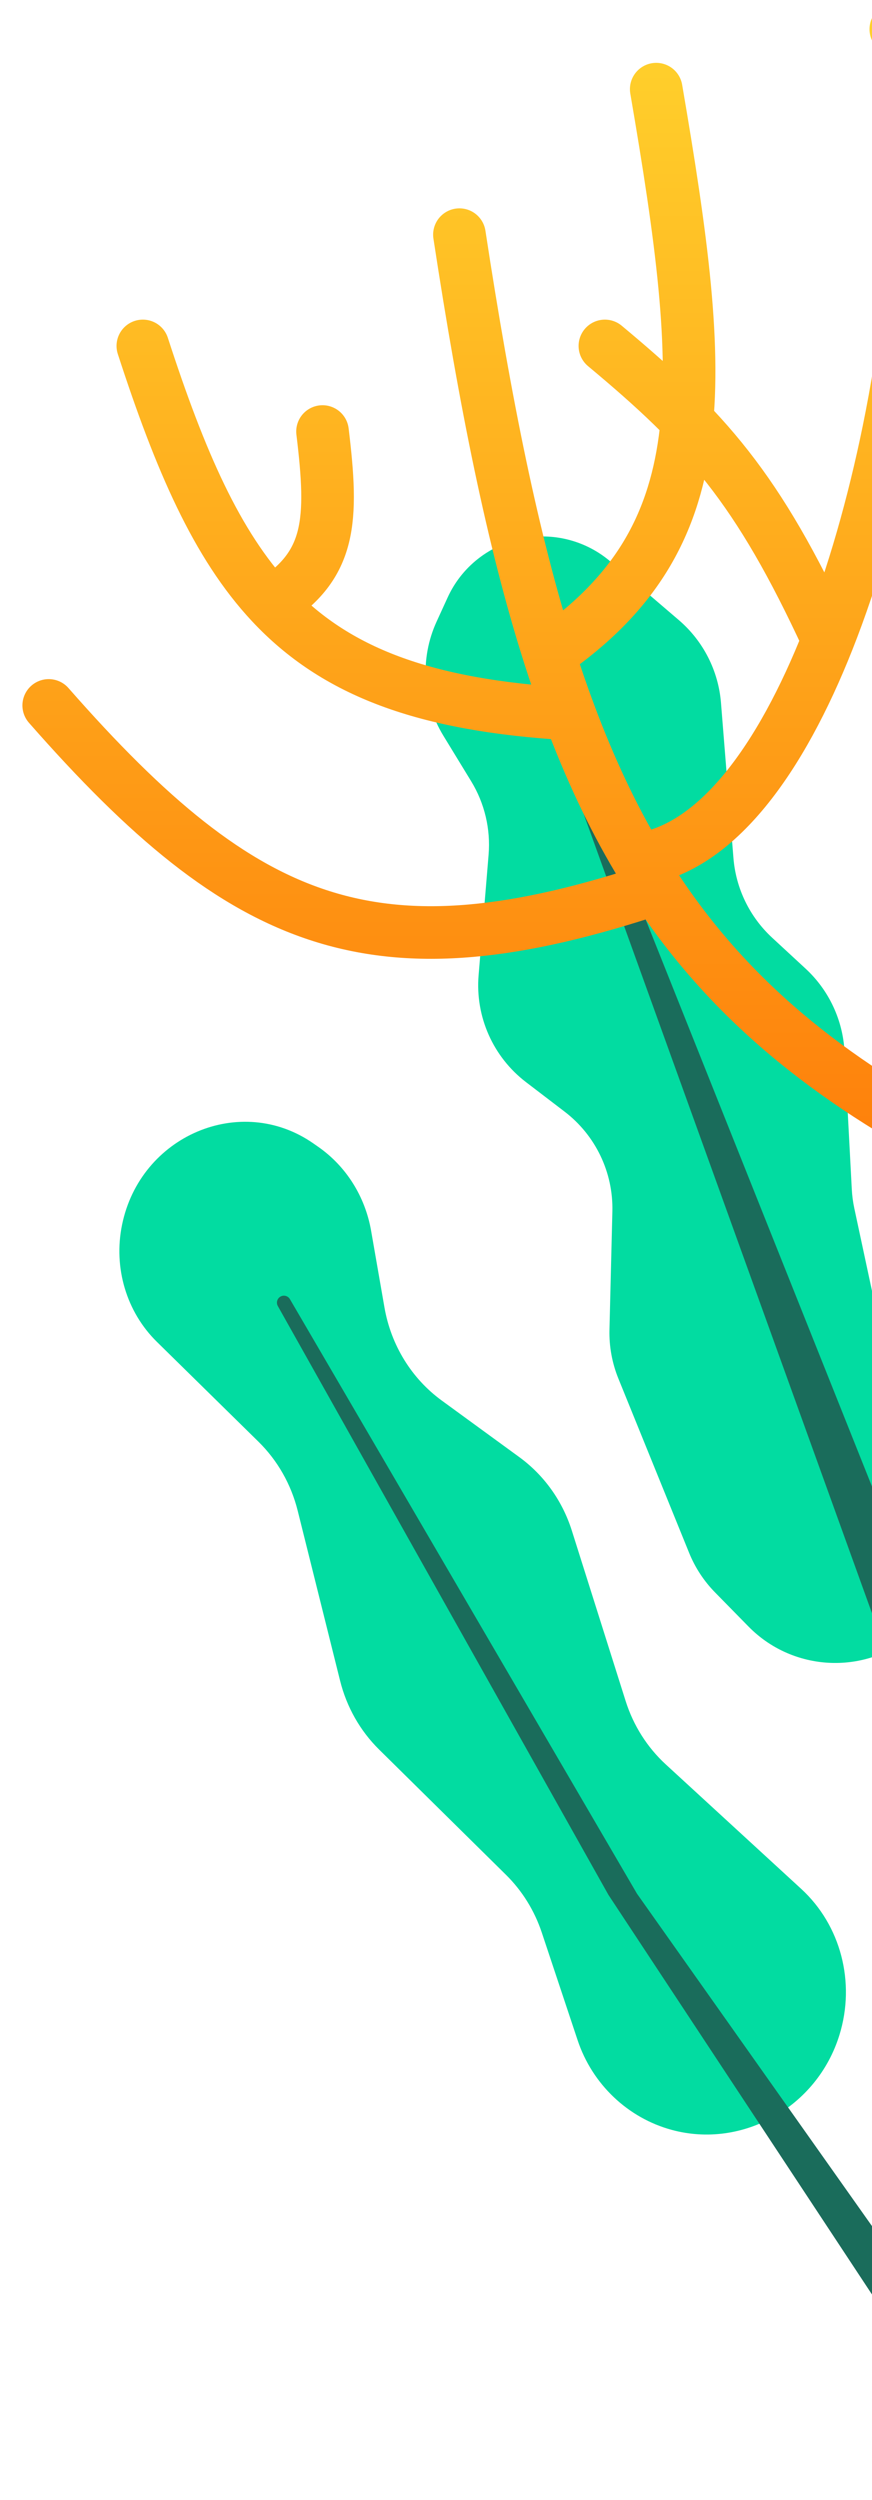 <svg width="179" height="513" viewBox="0 0 179 513" fill="none" xmlns="http://www.w3.org/2000/svg">
<path d="M53.063 295.853L32.199 275.348C25.959 269.214 23.259 260.166 25.046 251.374C28.772 233.035 49.395 224.238 64.308 234.626L65.319 235.331C71.045 239.319 74.953 245.519 76.179 252.557L78.923 268.307C80.27 276.036 84.483 282.878 90.677 287.395L106.611 299.016C111.687 302.718 115.462 308.005 117.391 314.112L128.428 349.053C130.015 354.077 132.858 358.565 136.674 362.072L164.48 387.619C172.592 395.073 175.654 406.786 172.316 417.588C167.731 432.422 152.407 440.995 137.91 437.07C128.901 434.63 121.587 427.721 118.569 418.657L111.216 396.576C109.716 392.072 107.2 388.013 103.872 384.729L77.816 359.012C73.927 355.174 71.157 350.29 69.812 344.896L61.11 310.012C59.759 304.597 56.974 299.697 53.063 295.853Z" fill="#02DCA1"/>
<path d="M211.033 508.102L207.794 509.707C206.437 510.379 204.792 509.935 203.958 508.671L124.904 388.849L57.032 268.01C56.631 267.297 56.91 266.394 57.643 266.031C58.315 265.698 59.131 265.942 59.51 266.59L130.768 388.613L212.151 503.682C213.214 505.186 212.684 507.284 211.033 508.102Z" fill="#1A6C5B"/>
<path d="M89.625 127.553L91.893 122.598C96.516 112.498 108.091 107.604 118.558 111.325C121.03 112.204 123.32 113.53 125.314 115.236L139.338 127.239C144.359 131.536 147.474 137.645 148.002 144.232L150.558 176.07C151.06 182.325 153.896 188.163 158.503 192.424L165.372 198.776C170.152 203.197 173.02 209.31 173.363 215.813L174.853 244.051C174.922 245.368 175.096 246.678 175.372 247.968L179.993 269.545C180.492 271.878 181.323 274.127 182.46 276.225L194.328 298.118C196.926 302.91 197.886 308.42 197.063 313.808L196.105 320.076C195.117 326.547 191.623 332.37 186.379 336.289C176.377 343.762 162.389 342.687 153.647 333.773L146.782 326.774C144.499 324.446 142.693 321.694 141.467 318.673L126.937 282.888C125.646 279.709 125.024 276.298 125.108 272.868L125.706 248.59C125.903 240.586 122.255 232.972 115.893 228.111L107.98 222.064C101.21 216.89 97.541 208.625 98.245 200.133L100.295 175.413C100.733 170.13 99.481 164.845 96.719 160.32L91.019 150.984C86.689 143.891 86.166 135.109 89.625 127.553Z" fill="#02DCA1"/>
<path d="M216.12 398.005L121.67 161.472C121.278 160.491 120.133 160.05 119.184 160.515C118.352 160.922 117.96 161.891 118.274 162.763L204.917 402.875C205.524 404.555 207.454 405.336 209.058 404.551L214.653 401.812C216.062 401.122 216.702 399.462 216.12 398.005Z" fill="#1A6C5B"/>
<path d="M94.309 48.154C99.597 82.738 105.254 110.847 112.673 134.219M197.938 236.092C169.547 221.355 149.568 204.796 134.707 182.304M134.707 18.295C145.146 79.219 147.309 110.347 112.673 134.219M112.673 134.219C114.023 138.471 115.431 142.565 116.906 146.514M29.321 70.988C37.005 94.631 44.485 111.808 55.667 123.783M116.906 146.514C87.119 144.768 68.829 137.878 55.667 123.783M116.906 146.514C121.02 157.53 125.653 167.408 130.987 176.373M66.206 88.552C68.436 106.917 67.96 115.964 55.667 123.783M183.887 6C190.413 18.838 189.523 53.678 182.373 88.552M130.987 176.373C147.157 174.174 160.333 155.623 169.956 131.343M130.987 176.373C132.191 178.396 133.43 180.372 134.707 182.304M124.168 70.988C144.846 88.222 155.506 99.997 169.956 131.343M169.956 131.343C175.166 118.197 179.335 103.371 182.373 88.552M220.771 51.667C213.139 77.595 212.254 97.444 182.373 88.552M10.001 144.758C50.586 190.993 77.334 201.369 134.707 182.304" stroke="url(#paint0_linear_985_43297)" stroke-width="10.798" stroke-linecap="round" stroke-linejoin="round"/>
<defs>
<linearGradient id="paint0_linear_985_43297" x1="115.386" y1="6" x2="115.386" y2="236.092" gradientUnits="userSpaceOnUse">
<stop stop-color="#FFD12C"/>
<stop offset="1" stop-color="#FE800B"/>
</linearGradient>
</defs>
</svg>
